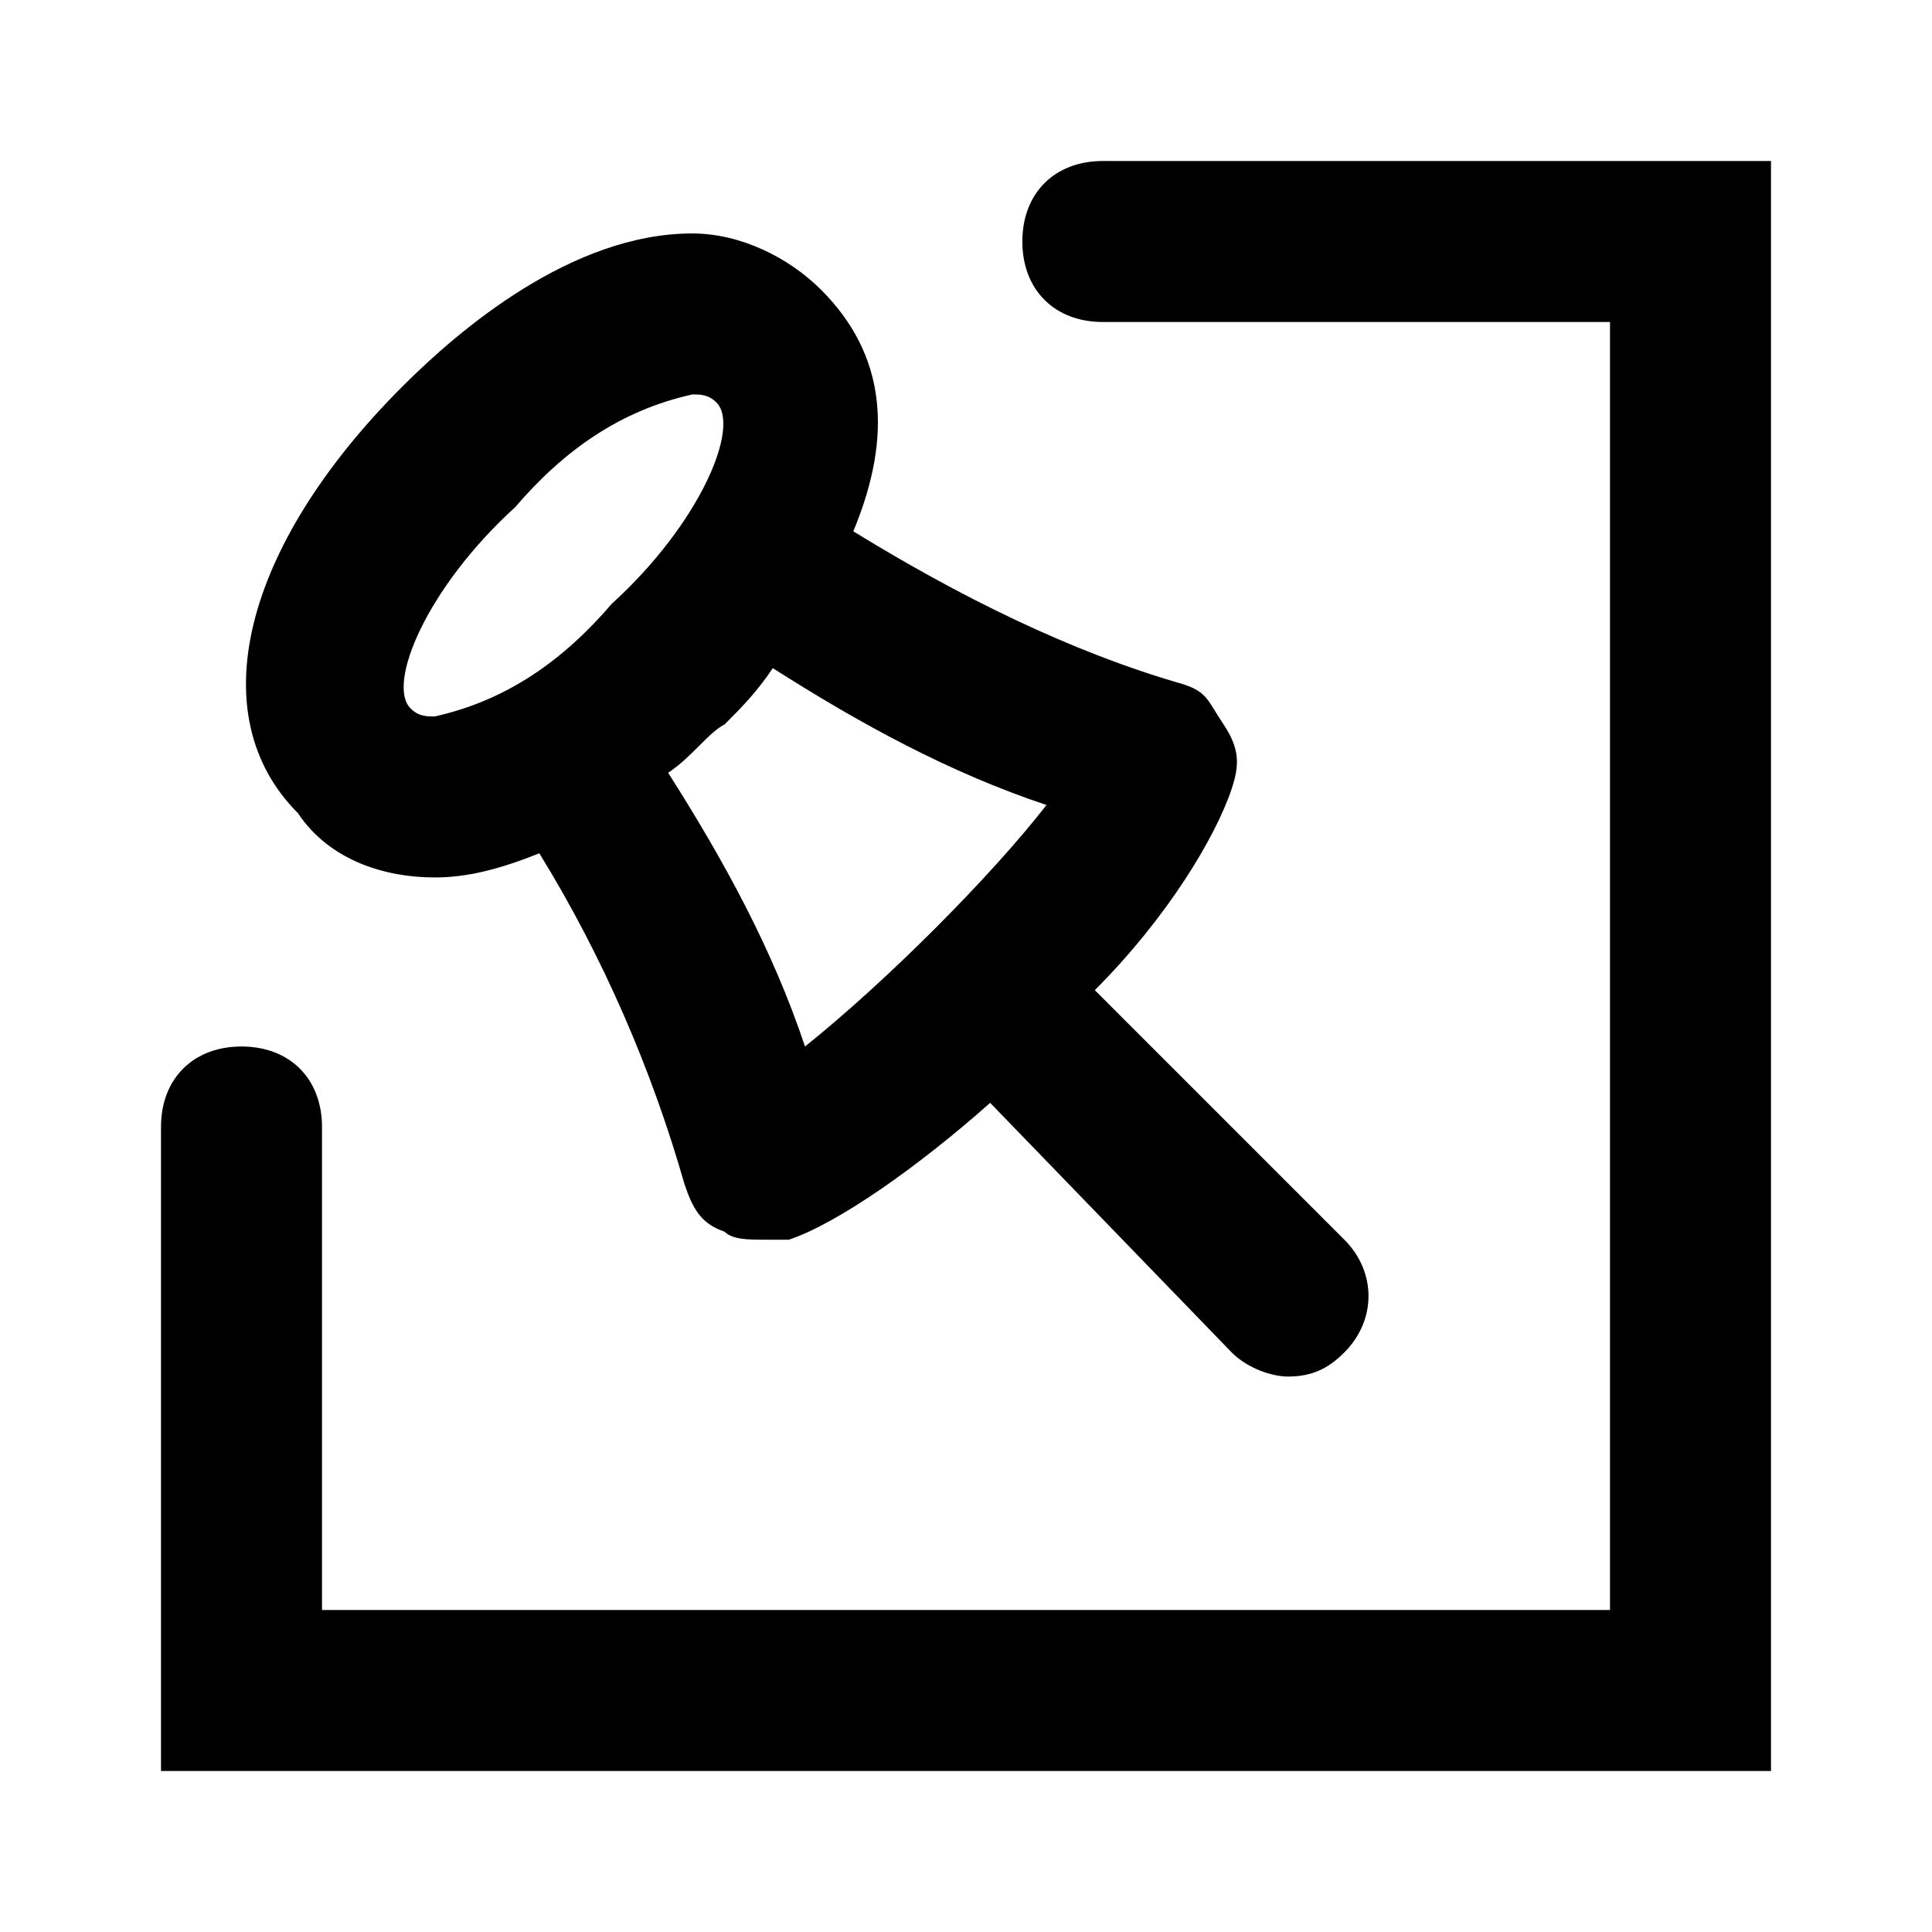 <?xml version="1.0" encoding="utf-8"?>
<!-- Generator: Adobe Illustrator 21.1.0, SVG Export Plug-In . SVG Version: 6.00 Build 0)  -->
<svg version="1.1" id="Layer_1" xmlns="http://www.w3.org/2000/svg" xmlns:xlink="http://www.w3.org/1999/xlink" x="0px" y="0px"
	 viewBox="0 0 24 24" style="enable-background:new 0 0 24 24;" xml:space="preserve">
<title>icon-annotation</title>
<g>
	<path d="M5.4,10.9c0.4,0,0.8-0.1,1.3-0.3c0.8,1.3,1.4,2.7,1.8,4.1C8.6,15,8.7,15.2,9,15.3c0.1,0.1,0.3,0.1,0.5,0.1
		c0.1,0,0.2,0,0.3,0c0.6-0.2,1.6-0.9,2.5-1.7l3,3.1c0.2,0.2,0.5,0.3,0.7,0.3c0.3,0,0.5-0.1,0.7-0.3c0.4-0.4,0.4-1,0-1.4l-3.1-3.1
		c0.9-0.9,1.5-1.9,1.7-2.5c0.1-0.3,0.1-0.5-0.1-0.8S15,8.6,14.7,8.5c-1.4-0.4-2.8-1.1-4.1-1.9c0.5-1.2,0.4-2.2-0.4-3
		C9.8,3.2,9.2,2.9,8.6,2.9l0,0c-1.5,0-2.9,1.2-3.6,1.9c-2,2-2.5,4.1-1.3,5.3C4.1,10.7,4.8,10.9,5.4,10.9z M13,10c-0.7,0.9-2,2.2-3,3
		c-0.4-1.2-1-2.3-1.7-3.4C8.6,9.4,8.8,9.1,9,9c0.2-0.2,0.4-0.4,0.6-0.7C10.7,9,11.8,9.6,13,10z M6.4,6.3c0.6-0.7,1.3-1.2,2.2-1.4
		c0.1,0,0.2,0,0.3,0.1c0.3,0.3-0.2,1.5-1.3,2.5C7,8.2,6.3,8.7,5.4,8.9c-0.1,0-0.2,0-0.3-0.1C4.8,8.5,5.3,7.3,6.4,6.3z"/>
	<path d="M13.7,2c-0.6,0-1,0.4-1,1s0.4,1,1,1H20v16H4v-6c0-0.6-0.4-1-1-1s-1,0.4-1,1v8h20V2H13.7z"/>
</g>
</svg>
